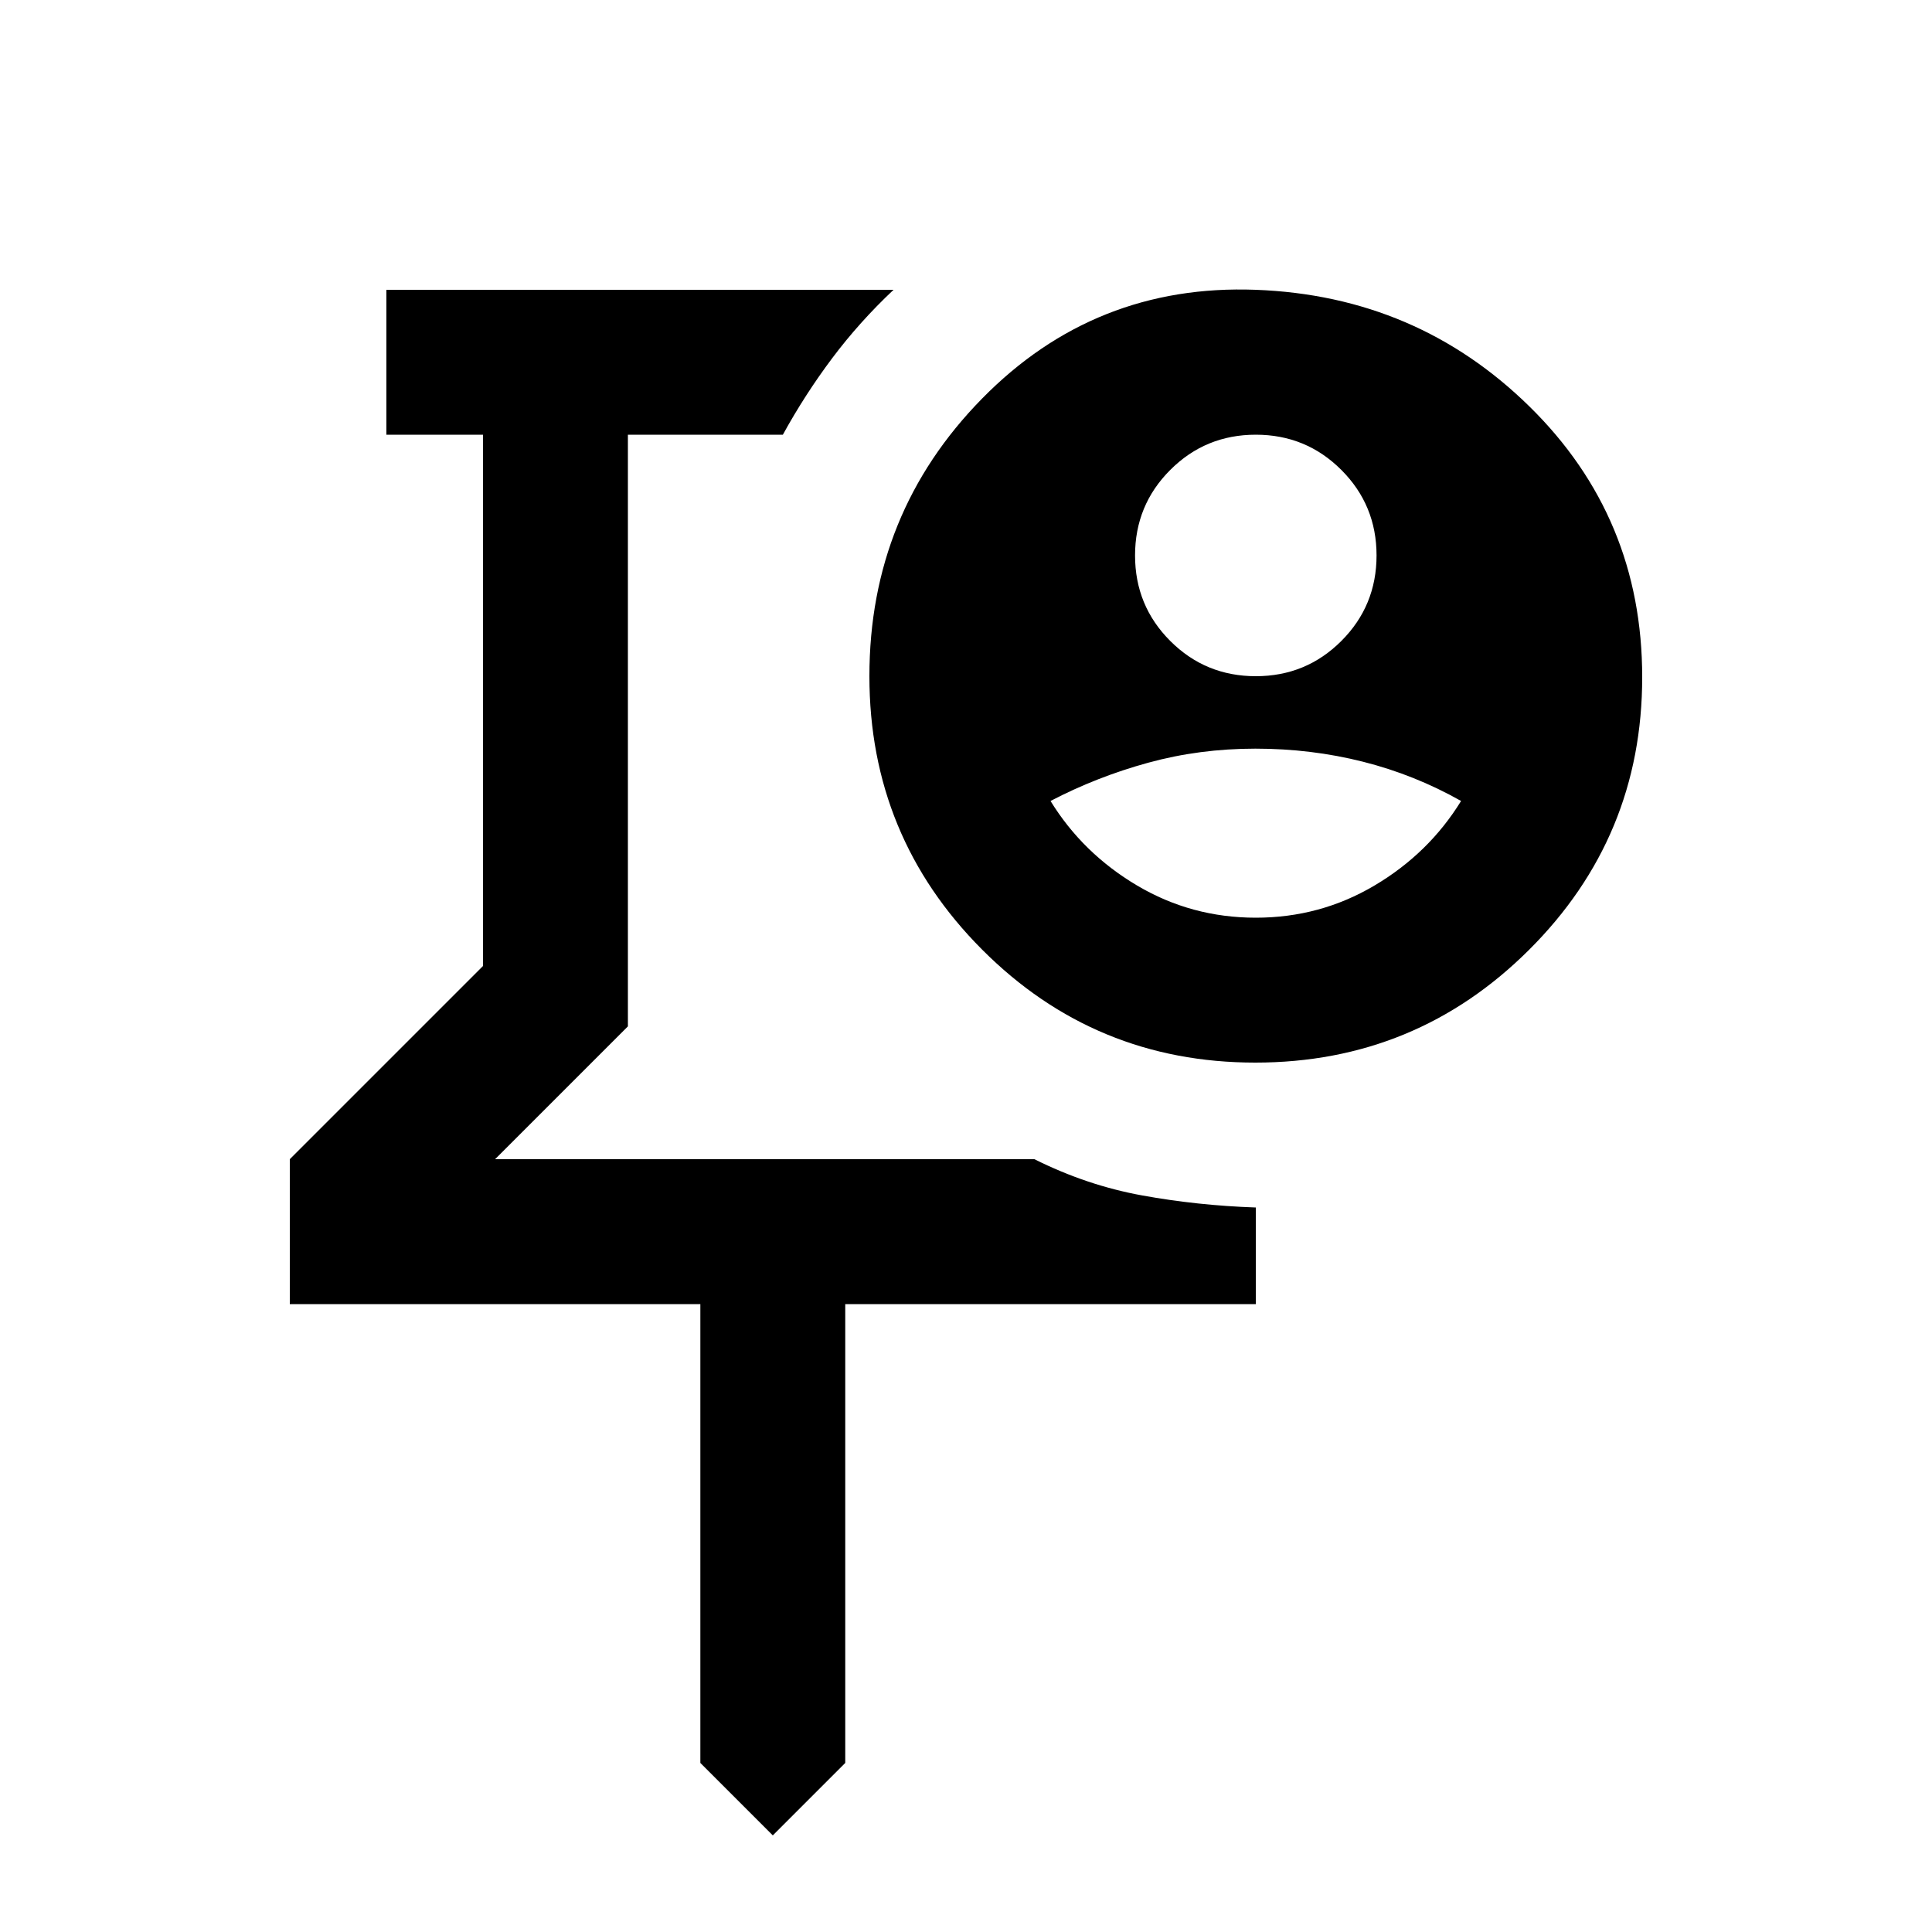 <svg xmlns="http://www.w3.org/2000/svg" height="20" viewBox="0 -960 960 960" width="20"><path d="M380-564Zm4 516-36-36v-228H144v-72l96-96v-264h-48v-72h252q-17 16-30.5 34T389-744h-77v294l-66 66h268q26 13 53.5 18t56.5 6v48H420v228l-36 36Zm240-576q25 0 42.5-17.5T684-684q0-25-17.5-42.5T624-744q-25 0-42.5 17.5T564-684q0 25 17.5 42.5T624-624Zm0 120q32 0 59-16t43-42q-23-13-48.72-19.5t-53.5-6.5q-27.78 0-53.28 7T522-562q16 26 43 42t59 16Zm-.23 72Q544-432 488-488.16 432-544.32 432-624q0-80.92 56-137.96Q544-819 624-816t136 58q56 55 56 134.48 0 79.48-56.23 135.5-56.22 56.02-136 56.02Z"/></svg>
